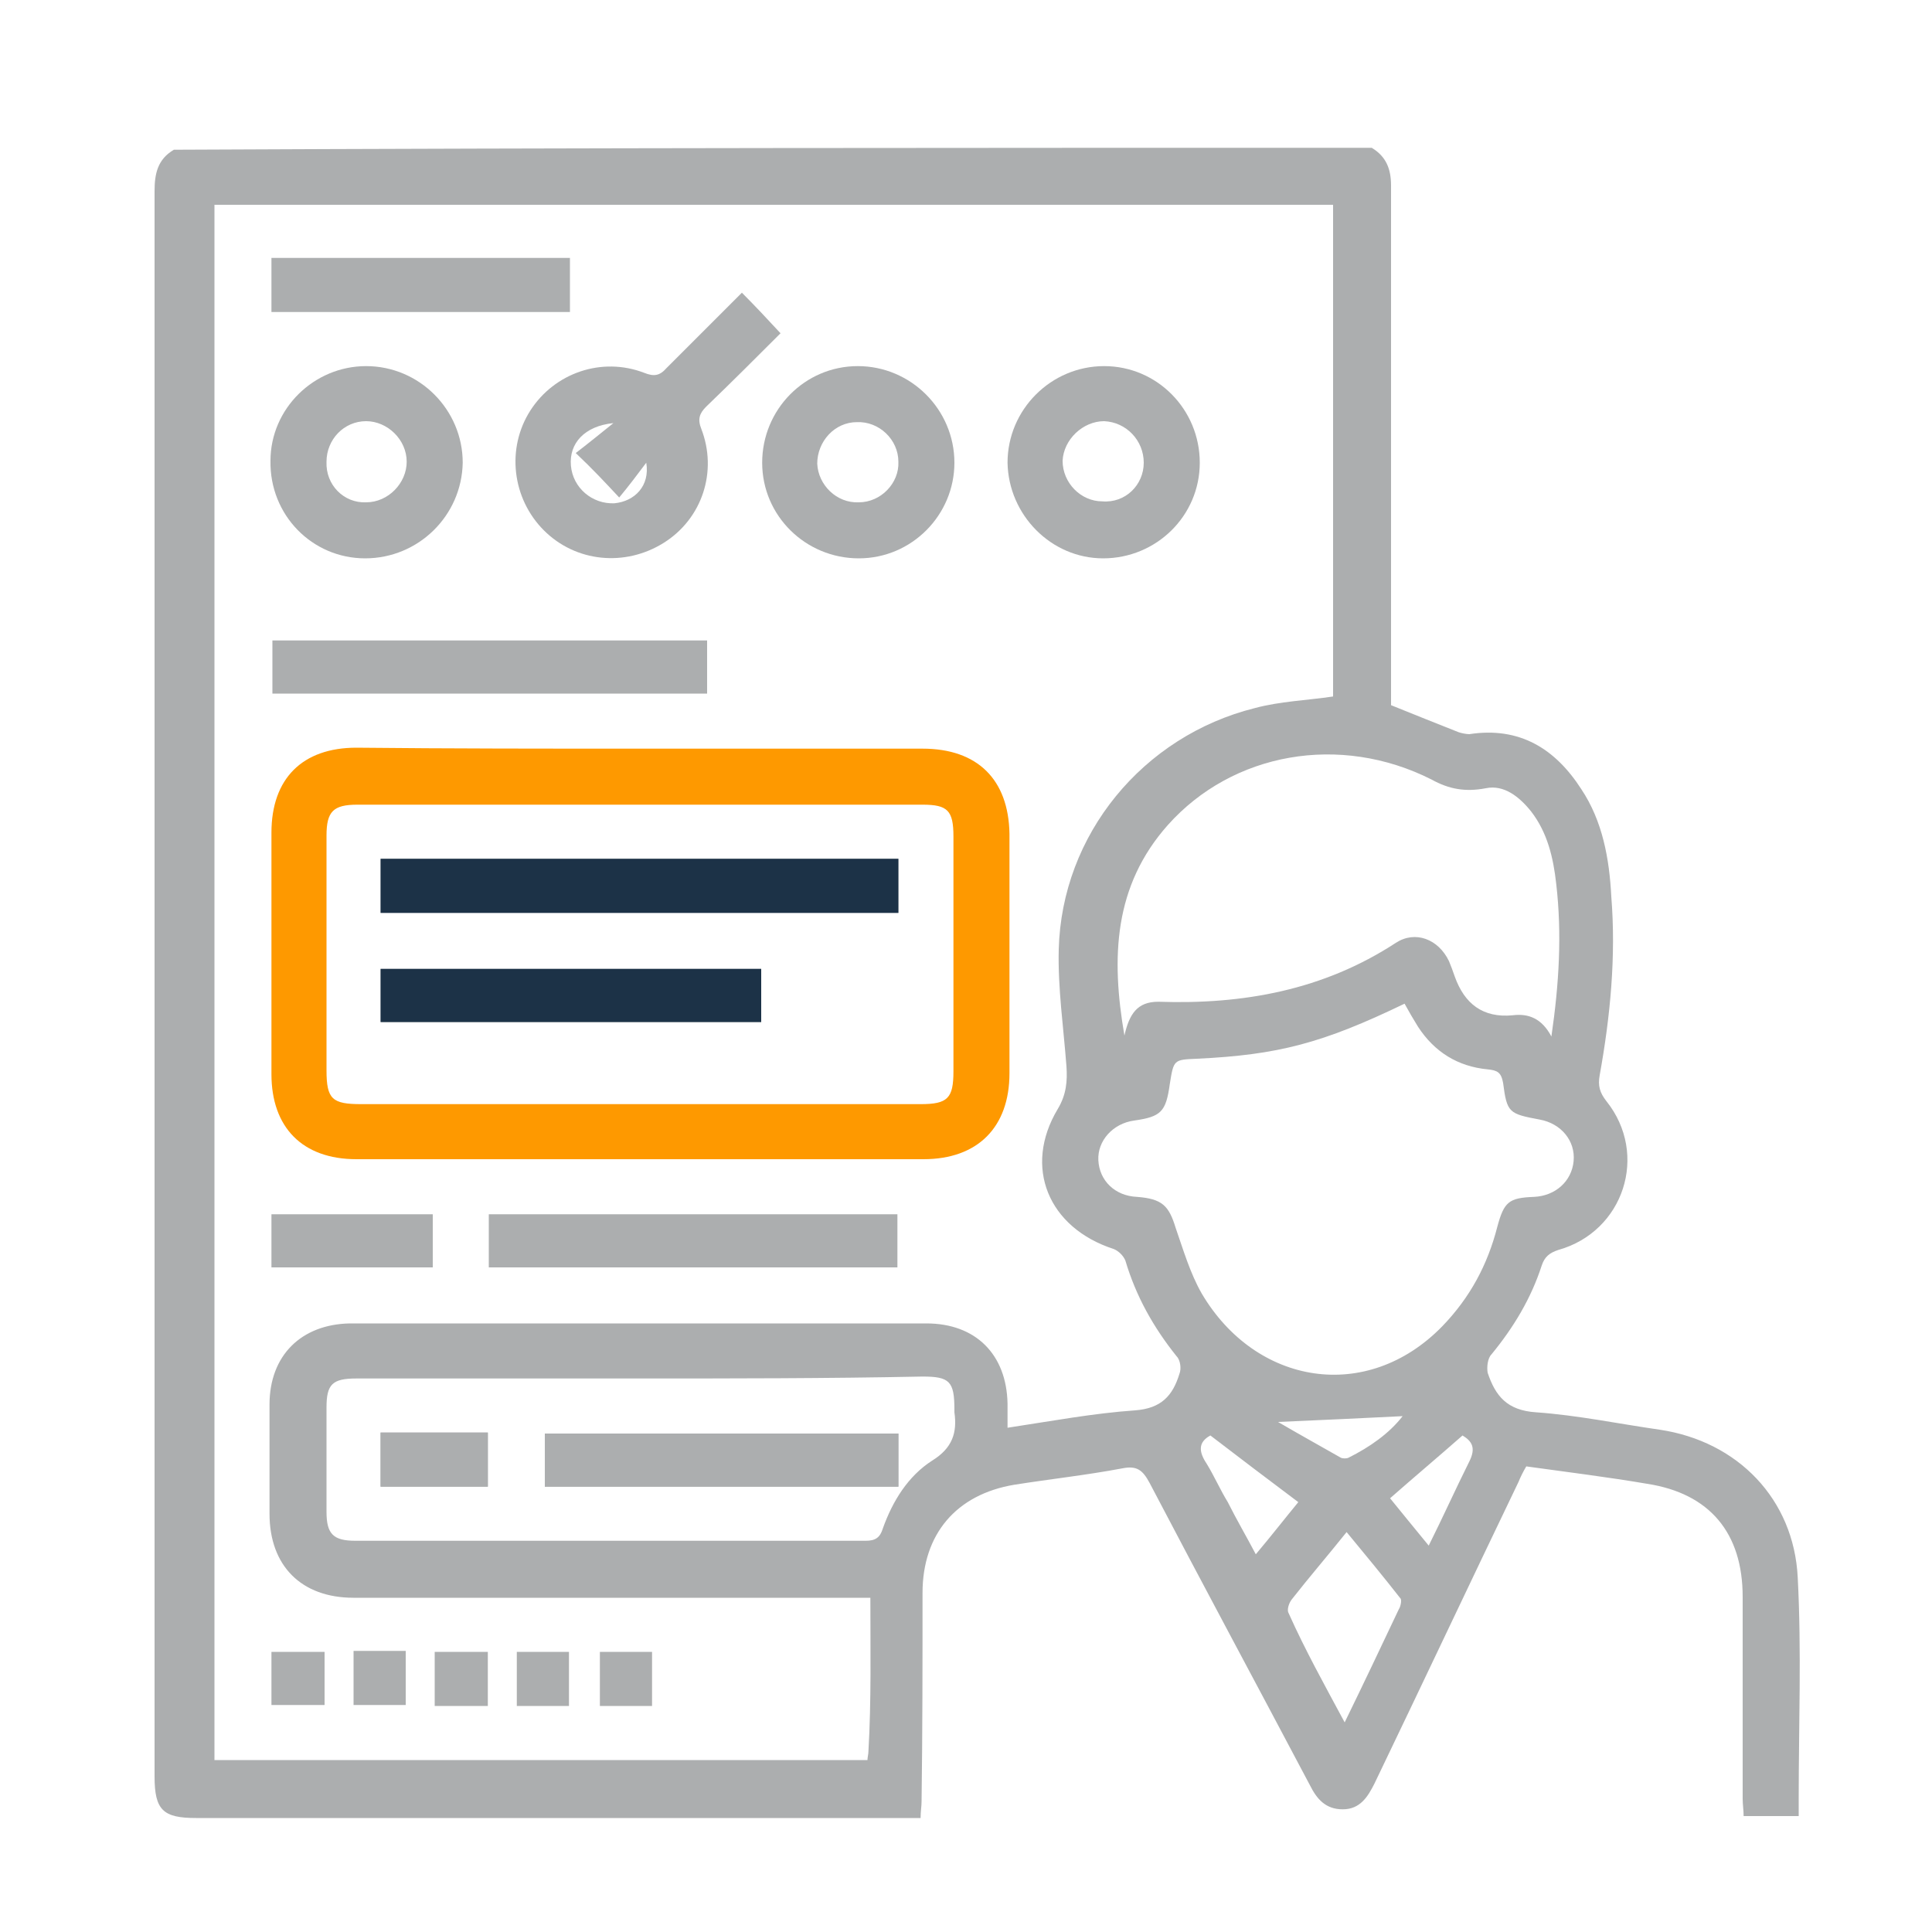 <?xml version="1.0" encoding="utf-8"?>
<!-- Generator: Adobe Illustrator 24.0.0, SVG Export Plug-In . SVG Version: 6.00 Build 0)  -->
<svg version="1.1" id="Capa_1" xmlns="http://www.w3.org/2000/svg" xmlns:xlink="http://www.w3.org/1999/xlink" x="0px" y="0px"
	 viewBox="0 0 200 200" style="enable-background:new 0 0 200 200;" xml:space="preserve">
<style type="text/css">
	.st0{fill:#ACAEAF;}
	.st1{fill:#FE9900;}
	.st2{fill:#1C3247;}
</style>
<g>
	<path class="st0" d="M142,15.3c1.5,0.9,2,2.2,2,3.9c0,17.3,0,34.6,0,52c0,0.7,0,1.3,0,1.8c2.5,1,4.7,1.9,7,2.8
		c0.3,0.1,0.8,0.2,1.1,0.2c5.2-0.8,8.9,1.5,11.6,5.7c2.2,3.3,2.9,7.2,3.1,11.1c0.5,6.2-0.1,12.4-1.2,18.5c-0.2,1.1,0,1.8,0.7,2.7
		c4.4,5.5,1.8,13.5-5,15.4c-0.9,0.3-1.4,0.7-1.7,1.6c-1.1,3.4-2.9,6.4-5.2,9.2c-0.4,0.4-0.5,1.3-0.4,1.9c0.8,2.4,2,3.9,5,4.1
		c4.3,0.3,8.6,1.2,12.8,1.8c8.1,1.2,13.9,7.2,14.3,15.3c0.4,7.6,0.1,15.3,0.1,22.9c0,0.6,0,1.1,0,1.8c-1.9,0-3.7,0-5.7,0
		c0-0.6-0.1-1.2-0.1-1.8c0-7,0-13.9,0-20.9c0-6.6-3.4-10.7-9.9-11.7c-4.1-0.7-8.2-1.2-12.5-1.8c-0.3,0.5-0.6,1.1-0.8,1.6
		c-5,10.4-9.9,20.8-14.9,31.2c-0.7,1.4-1.5,2.7-3.3,2.7c-1.8,0-2.7-1.1-3.4-2.5c-5.5-10.4-11.1-20.8-16.6-31.3
		c-0.7-1.3-1.3-1.8-2.8-1.5c-3.7,0.7-7.4,1.1-11.2,1.7c-6,1-9.5,5.1-9.5,11.2c0,7.2,0,14.4-0.1,21.6c0,0.5-0.1,1-0.1,1.7
		c-0.7,0-1.3,0-1.9,0c-24.4,0-48.7,0-73.1,0c-3.4,0-4.3-0.8-4.3-4.3c0-54.7,0-109.4,0-164.1c0-1.8,0.3-3.3,2-4.3
		C59.7,15.3,100.9,15.3,142,15.3z M90.1,165.4c-0.9,0-1.6,0-2.2,0c-17.1,0-34.2,0-51.3,0c-5.4,0-8.7-3.3-8.7-8.7c0-3.8,0-7.5,0-11.3
		c0-5.1,3.3-8.3,8.3-8.4c19.9,0,39.8,0,59.7,0c5.1,0,8.3,3.2,8.4,8.3c0,0.8,0,1.6,0,2.5c4.6-0.7,8.9-1.5,13.2-1.8
		c2.7-0.2,3.9-1.5,4.6-3.8c0.2-0.5,0.1-1.4-0.3-1.8c-2.4-3-4.2-6.2-5.3-9.9c-0.2-0.5-0.7-1-1.2-1.2c-6.8-2.2-9.4-8.5-5.8-14.5
		c0.9-1.5,1-2.9,0.9-4.4c-0.3-4-0.9-8.1-0.8-12.1c0.3-11.9,8.7-22.1,20.3-25c2.6-0.7,5.4-0.8,8.1-1.2c0-16.9,0-33.9,0-50.9
		c-38.6,0-77.2,0-115.8,0c0,53.7,0,107.3,0,161c22.6,0,45,0,67.6,0c0-0.3,0.1-0.6,0.1-0.9C90.2,176.1,90.1,170.8,90.1,165.4z
		 M145.4,103.9c-8.5,4.1-13.1,5.3-21.5,5.7c-2.4,0.1-2.4,0.1-2.8,2.6c-0.4,2.9-0.9,3.4-3.7,3.8c-2.2,0.3-3.8,2.1-3.7,4.1
		c0.1,2.1,1.7,3.7,4,3.8c2.6,0.2,3.3,0.9,4,3.2c0.8,2.3,1.5,4.7,2.7,6.8c5.6,9.5,17.1,11.4,24.9,3.4c2.9-3,4.7-6.4,5.7-10.3
		c0.7-2.6,1.2-3,3.8-3.1c2.2-0.1,3.9-1.6,4.1-3.7c0.2-2.1-1.3-3.9-3.5-4.3c-3.2-0.6-3.4-0.7-3.8-3.8c-0.2-1.1-0.6-1.3-1.6-1.4
		c-3.1-0.3-5.5-1.8-7.2-4.4C146.3,105.5,145.9,104.8,145.4,103.9z M160.6,107.3c0.8-5.5,1.1-10.6,0.5-15.8c-0.3-2.7-0.9-5.3-2.6-7.5
		c-1.2-1.5-2.8-2.8-4.7-2.4c-2.1,0.4-3.8,0.1-5.6-0.9c-9.5-4.8-20.6-2.8-27.3,4.7c-5.6,6.3-5.9,13.7-4.5,21.8
		c0.5-2.2,1.3-3.5,3.5-3.5c8.8,0.3,17.1-1.2,24.6-6.1c2-1.3,4.4-0.4,5.5,1.9c0.2,0.5,0.4,1,0.6,1.6c1,2.8,2.9,4.3,6,4
		C158.2,104.9,159.6,105.4,160.6,107.3z M66.2,142.7c-9.8,0-19.6,0-29.3,0c-2.5,0-3.1,0.6-3.1,3c0,3.6,0,7.2,0,10.8c0,2.3,0.7,3,3,3
		c17.6,0,35.2,0,52.8,0c1,0,1.5-0.3,1.8-1.3c1-2.8,2.6-5.4,5.1-7c2.1-1.3,2.6-2.9,2.3-5c0-0.1,0-0.2,0-0.3c0-2.9-0.5-3.4-3.3-3.4
		C85.6,142.7,75.9,142.7,66.2,142.7z M139.2,178.3c2-4.1,3.8-7.9,5.6-11.7c0.2-0.3,0.3-0.9,0.2-1.1c-1.8-2.3-3.7-4.6-5.6-6.9
		c-2,2.5-3.9,4.7-5.7,7c-0.3,0.4-0.5,1.1-0.3,1.4C135.1,170.8,137.1,174.4,139.2,178.3z M134.4,155.5c-3.2-2.4-6.1-4.6-9.1-6.9
		c-1.3,0.7-1.2,1.7-0.4,2.9c0.8,1.3,1.4,2.7,2.2,4c0.9,1.8,1.9,3.5,2.9,5.4C131.6,159,133,157.2,134.4,155.5z M147.9,160
		c1.5-3,2.8-5.9,4.2-8.7c0.7-1.4,0.3-2.1-0.7-2.7c-2.5,2.2-5,4.3-7.5,6.5C145.2,156.7,146.5,158.3,147.9,160z M132.3,147.2
		c2.4,1.4,4.4,2.5,6.5,3.7c0.2,0.1,0.6,0.1,0.8,0c2.2-1.1,4.2-2.5,5.6-4.3C141.1,146.8,137,147,132.3,147.2z"/>
	<path class="st0" d="M56.4,153.9c12.3,0,24.5,0,36.6,0c0-1.9,0-3.7,0-5.5c-12.3,0-24.4,0-36.6,0C56.4,150.2,56.4,152,56.4,153.9z
		 M50.5,148.3c-3.8,0-7.4,0-11.1,0c0,1.9,0,3.7,0,5.6c3.7,0,7.4,0,11.1,0C50.5,152,50.5,150.2,50.5,148.3z"/>
	<path class="st1" d="M66.3,77.5c9.7,0,19.5,0,29.2,0c5.7,0,8.9,3.2,9,8.8c0,8.3,0,16.5,0,24.8c0,5.6-3.3,8.9-8.9,8.9
		c-19.6,0-39.1,0-58.7,0c-5.6,0-8.8-3.3-8.8-8.8c0-8.3,0-16.6,0-25c0-5.6,3.2-8.8,8.8-8.8C46.6,77.5,56.4,77.5,66.3,77.5z
		 M66.1,114.3c9.7,0,19.5,0,29.2,0c2.8,0,3.4-0.6,3.4-3.4c0-8.1,0-16.2,0-24.3c0-2.7-0.6-3.3-3.2-3.3c-19.5,0-39,0-58.5,0
		c-2.5,0-3.2,0.7-3.2,3.2c0,8.1,0,16.2,0,24.3c0,3,0.6,3.5,3.6,3.5C46.9,114.3,56.5,114.3,66.1,114.3z"/>
	<path class="st0" d="M76.8,30.3c1.4,1.4,2.7,2.8,4,4.2c-2.5,2.5-5.1,5.1-7.7,7.6c-0.7,0.7-0.9,1.3-0.5,2.3
		c1.7,4.4,0.1,9.3-3.9,11.8c-4,2.5-9.1,2-12.4-1.3c-3.3-3.3-3.9-8.5-1.4-12.4c2.5-3.9,7.4-5.6,11.8-3.9c1,0.4,1.6,0.3,2.3-0.5
		C71.6,35.5,74.2,32.9,76.8,30.3z M59.6,46.9c1.3-1,2.4-1.9,3.9-3.1c-3,0.3-4.6,2.1-4.4,4.4c0.2,2.3,2.2,4,4.5,3.9
		c2.1-0.2,3.7-1.8,3.3-4.2c-0.9,1.2-1.8,2.4-2.8,3.6C62.6,49.9,61.4,48.6,59.6,46.9z"/>
	<path class="st0" d="M73.2,66.3c0,1.9,0,3.7,0,5.5c-15,0-30,0-45,0c0-1.8,0-3.6,0-5.5C43,66.3,58,66.3,73.2,66.3z"/>
	<path class="st0" d="M37.8,57.8c-5.5,0-9.9-4.5-9.8-10.1c0-5.4,4.5-9.8,9.9-9.8c5.5,0,10,4.5,10,10C47.8,53.4,43.3,57.8,37.8,57.8z
		 M37.9,52c2.3,0,4.2-2,4.2-4.2c0-2.3-2-4.2-4.2-4.2c-2.3,0-4.1,1.9-4.1,4.2C33.7,50.2,35.6,52.1,37.9,52z"/>
	<path class="st0" d="M78.9,47.9c0-5.5,4.4-10,9.9-10c5.5,0,10,4.5,10,10c0,5.4-4.4,9.9-9.9,9.9C83.4,57.8,78.9,53.4,78.9,47.9z
		 M88.9,52c2.3,0,4.2-2,4.1-4.2c0-2.3-2-4.2-4.3-4.1c-2.3,0-4.1,2-4.1,4.3C84.7,50.2,86.6,52.1,88.9,52z"/>
	<path class="st0" d="M124.2,47.9c0,5.5-4.5,9.9-10,9.9c-5.4,0-9.8-4.5-9.9-9.9c0-5.5,4.5-10,10-10
		C119.8,37.9,124.2,42.4,124.2,47.9z M118.4,47.9c0-2.3-1.8-4.2-4.1-4.3c-2.2,0-4.2,1.9-4.3,4.1c0,2.3,1.9,4.2,4.1,4.2
		C116.5,52.1,118.4,50.2,118.4,47.9z"/>
	<path class="st0" d="M50.6,131.2c0-1.9,0-3.6,0-5.5c14.1,0,28.2,0,42.3,0c0,1.8,0,3.5,0,5.5C78.9,131.2,64.9,131.2,50.6,131.2z"/>
	<path class="st0" d="M28.1,32.3c0-1.9,0-3.7,0-5.6c10.3,0,20.5,0,30.9,0c0,1.8,0,3.6,0,5.6C48.7,32.3,38.4,32.3,28.1,32.3z"/>
	<path class="st0" d="M44.8,125.7c0,1.9,0,3.6,0,5.5c-5.6,0-11.1,0-16.7,0c0-1.8,0-3.6,0-5.5C33.6,125.7,39.1,125.7,44.8,125.7z"/>
	<path class="st0" d="M33.6,171c0,1.9,0,3.6,0,5.5c-1.9,0-3.6,0-5.5,0c0-1.8,0-3.6,0-5.5C29.9,171,31.7,171,33.6,171z"/>
	<path class="st0" d="M36.6,170.9c1.8,0,3.6,0,5.4,0c0,1.8,0,3.6,0,5.6c-1.8,0-3.5,0-5.4,0C36.6,174.7,36.6,172.9,36.6,170.9z"/>
	<path class="st0" d="M50.5,171c0,1.9,0,3.7,0,5.6c-1.8,0-3.6,0-5.5,0c0-1.8,0-3.6,0-5.6C46.9,171,48.6,171,50.5,171z"/>
	<path class="st0" d="M58.9,176.6c-1.9,0-3.6,0-5.4,0c0-1.9,0-3.7,0-5.6c1.8,0,3.5,0,5.4,0C58.9,172.8,58.9,174.6,58.9,176.6z"/>
	<path class="st0" d="M67.5,171c0,1.9,0,3.7,0,5.6c-1.8,0-3.6,0-5.4,0c0-1.9,0-3.7,0-5.6C63.9,171,65.6,171,67.5,171z"/>
	<path class="st0" d="M56.4,153.9c0-1.9,0-3.6,0-5.5c12.2,0,24.4,0,36.6,0c0,1.8,0,3.6,0,5.5C80.8,153.9,68.7,153.9,56.4,153.9z"/>
	<path class="st0" d="M50.5,148.3c0,1.9,0,3.7,0,5.6c-3.7,0-7.4,0-11.1,0c0-1.9,0-3.7,0-5.6C43.1,148.3,46.8,148.3,50.5,148.3z"/>
	<path class="st0" d="M93,94.5c0-2,0-3.8,0-5.6c-17.9,0-35.7,0-53.6,0c0,1.9,0,3.7,0,5.6C57.3,94.5,75.1,94.5,93,94.5z M39.4,105.8
		c13.2,0,26.3,0,39.4,0c0-1.9,0-3.7,0-5.5c-13.2,0-26.3,0-39.4,0C39.4,102.2,39.4,104,39.4,105.8z"/>
	<path class="st2" d="M93,94.5c-17.9,0-35.7,0-53.6,0c0-1.9,0-3.7,0-5.6c17.9,0,35.7,0,53.6,0C93,90.7,93,92.5,93,94.5z"/>
	<path class="st2" d="M39.4,105.8c0-1.8,0-3.6,0-5.5c13.1,0,26.2,0,39.4,0c0,1.8,0,3.6,0,5.5C65.7,105.8,52.6,105.8,39.4,105.8z"/>
</g>
</svg>
